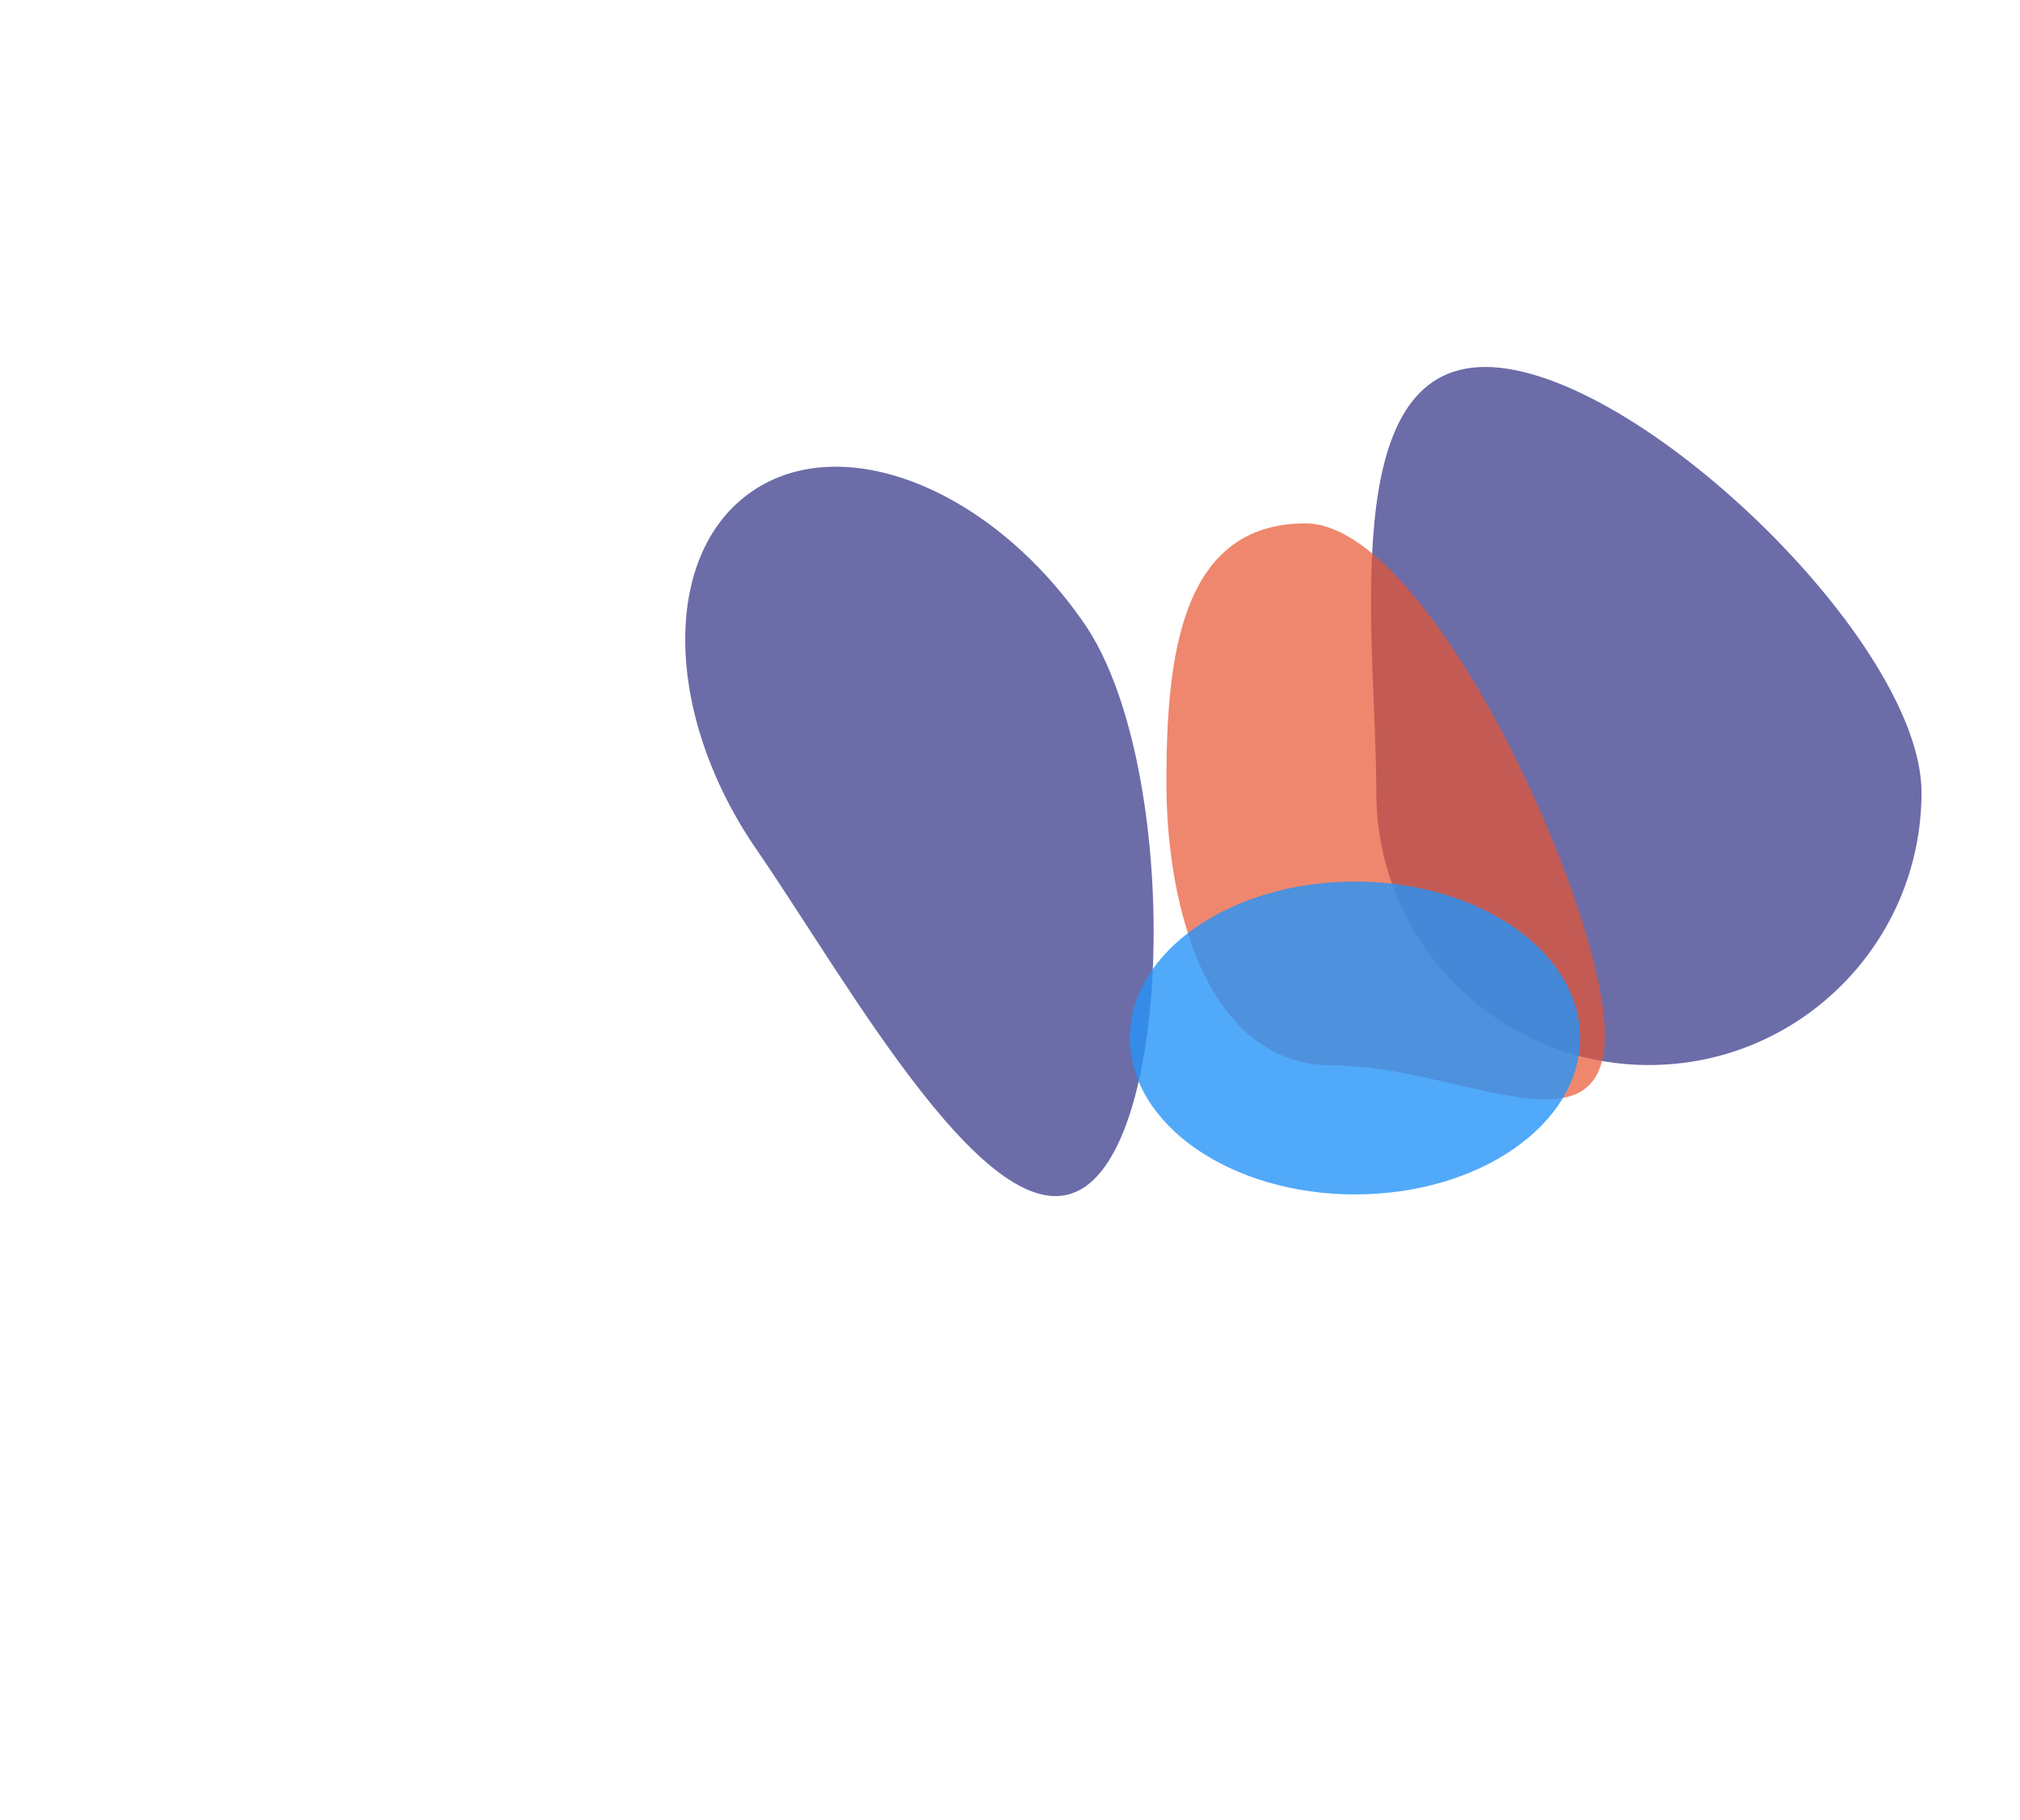 <svg width="1382" height="1245" viewBox="0 0 1382 1245" fill="none" xmlns="http://www.w3.org/2000/svg">
<g opacity="0.7" filter="url(#filter0_f)">
<path d="M941.617 542C941.617 645.001 1025.12 728.5 1128.12 728.5C1231.12 728.5 1314.62 645.001 1314.62 542C1314.62 438.999 1119.12 251 1016.12 251C913.116 251 941.617 438.999 941.617 542Z" fill="#2D2E83"/>
</g>
<g opacity="0.7" filter="url(#filter1_f)">
<path d="M517.549 581.042C453.83 488.467 452.398 378.852 514.351 336.21C576.305 293.568 678.182 334.047 741.901 426.622C805.619 519.198 804.331 769.102 742.378 811.744C680.425 854.386 581.268 673.617 517.549 581.042Z" fill="#2D2E83"/>
</g>
<g opacity="0.7" filter="url(#filter2_f)">
<path d="M1098 707.55C1098 793.172 997.447 728.747 911.85 728.747C826.254 728.747 798 621.098 798 535.477C798 449.855 807.556 358 893.152 358C978.749 358 1098 621.928 1098 707.55Z" fill="#E85430"/>
</g>
<g opacity="0.8" filter="url(#filter3_f)">
<ellipse cx="927" cy="710" rx="154" ry="107" fill="#2693F7"/>
</g>
<defs>
<filter id="filter0_f" x="538" y="-149" width="1176.62" height="1277.5" filterUnits="userSpaceOnUse" color-interpolation-filters="sRGB">
<feFlood flood-opacity="0" result="BackgroundImageFix"/>
<feBlend mode="normal" in="SourceGraphic" in2="BackgroundImageFix" result="shape"/>
<feGaussianBlur stdDeviation="200" result="effect1_foregroundBlur"/>
</filter>
<filter id="filter1_f" x="-0" y="-141" width="1321.92" height="1385.08" filterUnits="userSpaceOnUse" color-interpolation-filters="sRGB">
<feFlood flood-opacity="0" result="BackgroundImageFix"/>
<feBlend mode="normal" in="SourceGraphic" in2="BackgroundImageFix" result="shape"/>
<feGaussianBlur stdDeviation="200" result="effect1_foregroundBlur"/>
</filter>
<filter id="filter2_f" x="398" y="-42" width="1100" height="1194" filterUnits="userSpaceOnUse" color-interpolation-filters="sRGB">
<feFlood flood-opacity="0" result="BackgroundImageFix"/>
<feBlend mode="normal" in="SourceGraphic" in2="BackgroundImageFix" result="shape"/>
<feGaussianBlur stdDeviation="200" result="effect1_foregroundBlur"/>
</filter>
<filter id="filter3_f" x="373" y="203" width="1108" height="1014" filterUnits="userSpaceOnUse" color-interpolation-filters="sRGB">
<feFlood flood-opacity="0" result="BackgroundImageFix"/>
<feBlend mode="normal" in="SourceGraphic" in2="BackgroundImageFix" result="shape"/>
<feGaussianBlur stdDeviation="200" result="effect1_foregroundBlur"/>
</filter>
</defs>
</svg>
